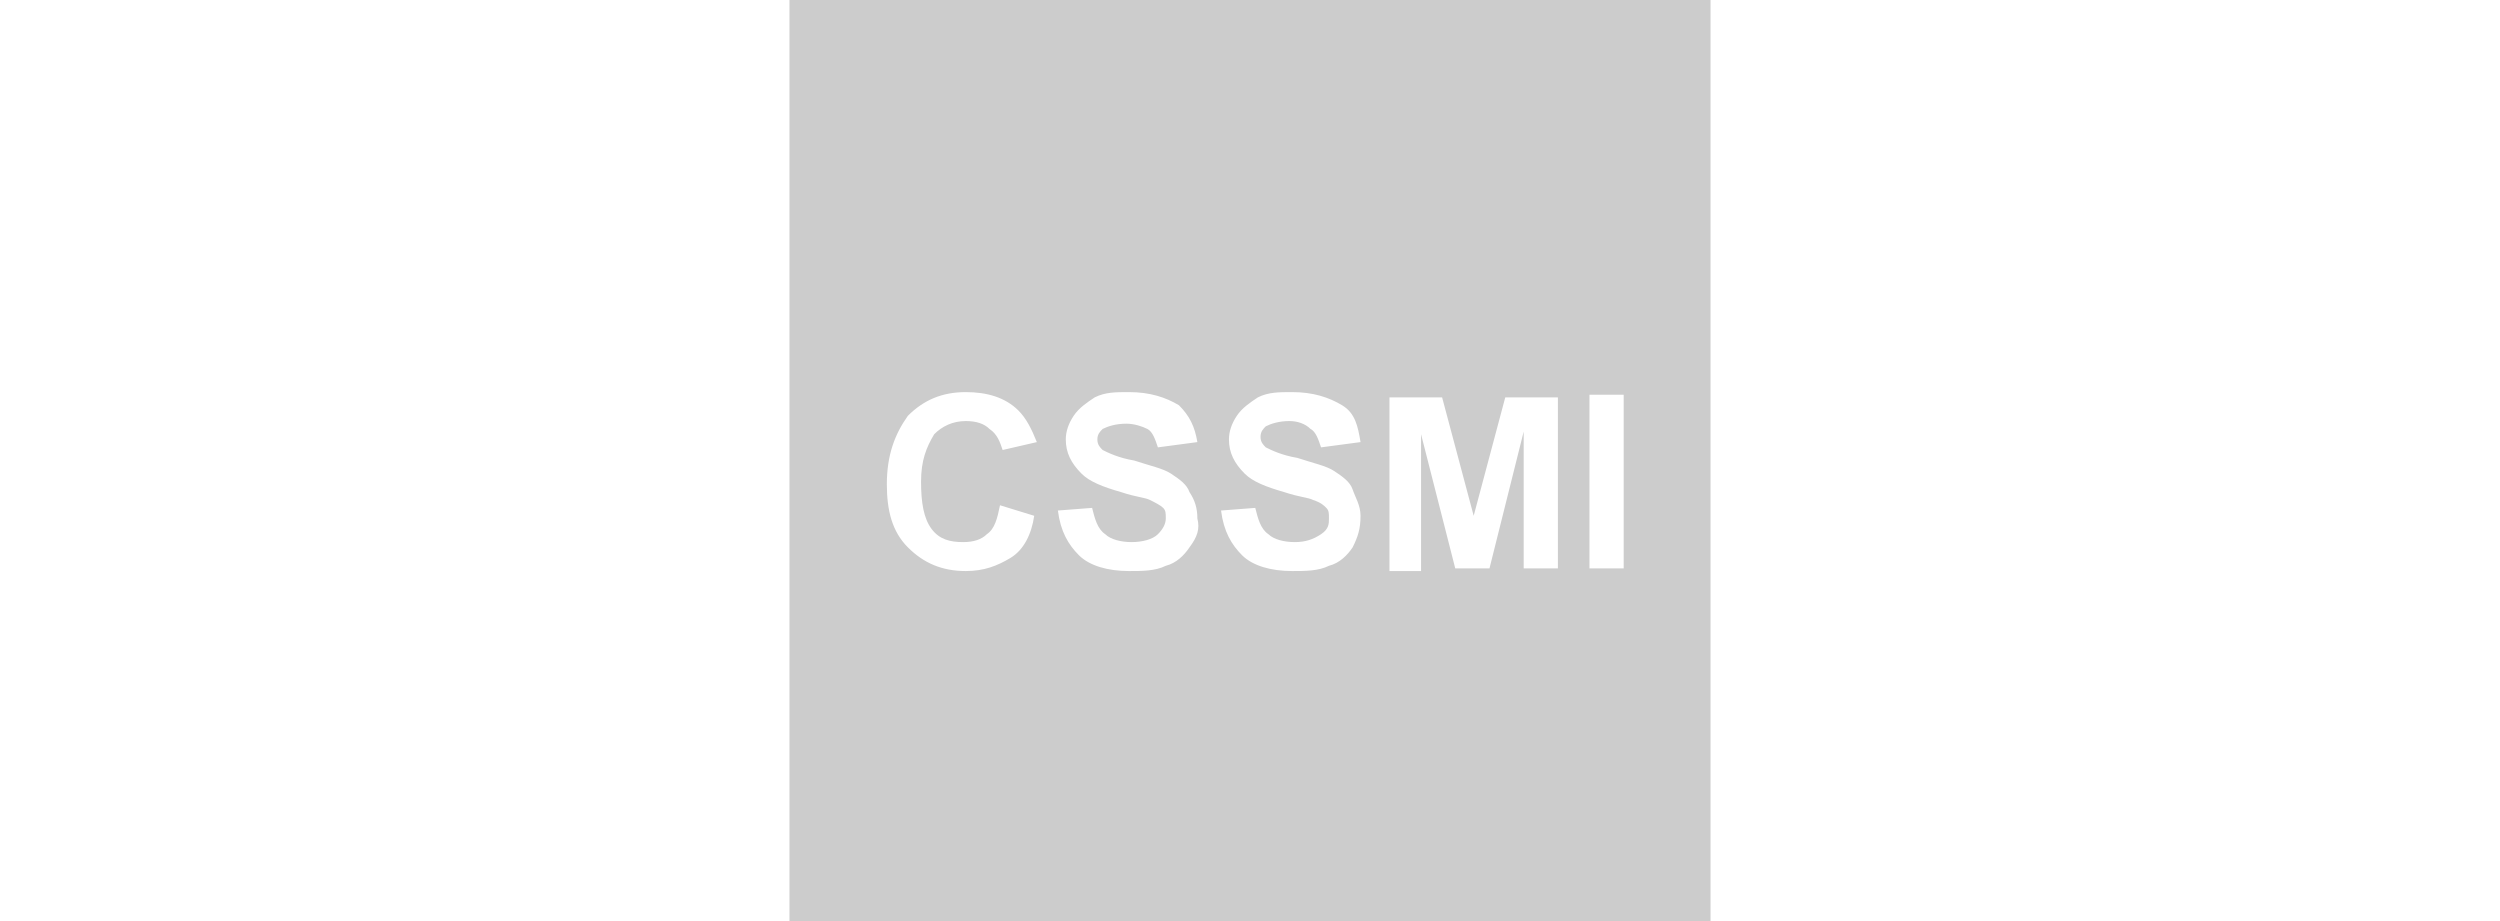 <?xml version="1.0" encoding="utf-8"?>
<!-- Generator: Adobe Illustrator 26.0.1, SVG Export Plug-In . SVG Version: 6.00 Build 0)  -->
<svg version="1.1" id="Layer_1" xmlns="http://www.w3.org/2000/svg" xmlns:xlink="http://www.w3.org/1999/xlink" x="0px" y="0px"
	 viewBox="0 0 95 35" style="enable-background:new 0 0 95 35;" xml:space="preserve">
<style type="text/css">
	.st0{fill:#CCCCCC;}
</style>
<path class="st0" d="M30,0v35h35V0H30z M38.4,21.2c-0.5,0.3-1,0.5-1.7,0.5c-0.9,0-1.6-0.3-2.2-0.9s-0.8-1.4-0.8-2.4
	c0-1.1,0.3-1.9,0.8-2.6c0.6-0.6,1.3-0.9,2.2-0.9c0.8,0,1.5,0.2,2,0.7c0.3,0.3,0.5,0.7,0.7,1.2l-1.3,0.3c-0.1-0.3-0.2-0.6-0.5-0.8
	c-0.2-0.2-0.5-0.3-0.9-0.3c-0.5,0-0.9,0.2-1.2,0.5C35.2,17,35,17.5,35,18.3c0,0.8,0.1,1.4,0.4,1.8c0.3,0.4,0.7,0.5,1.2,0.5
	c0.4,0,0.7-0.1,0.9-0.3c0.3-0.2,0.4-0.6,0.5-1.1l1.3,0.4C39.2,20.3,38.9,20.9,38.4,21.2z M45.2,20.8c-0.2,0.3-0.5,0.6-0.9,0.7
	c-0.4,0.2-0.9,0.2-1.4,0.2c-0.8,0-1.5-0.2-1.9-0.6c-0.4-0.4-0.7-0.9-0.8-1.7l1.3-0.1c0.1,0.4,0.2,0.8,0.5,1c0.2,0.2,0.6,0.3,1,0.3
	c0.4,0,0.8-0.1,1-0.3s0.3-0.4,0.3-0.6c0-0.2,0-0.3-0.1-0.4c-0.1-0.1-0.3-0.2-0.5-0.3c-0.2-0.1-0.5-0.1-1.1-0.3
	c-0.7-0.2-1.2-0.4-1.5-0.7c-0.4-0.4-0.6-0.8-0.6-1.3c0-0.3,0.1-0.6,0.3-0.9s0.5-0.5,0.8-0.7c0.4-0.2,0.8-0.2,1.3-0.2
	c0.8,0,1.4,0.2,1.9,0.5c0.4,0.4,0.6,0.8,0.7,1.4L44,17c-0.1-0.3-0.2-0.6-0.4-0.7c-0.2-0.1-0.5-0.2-0.8-0.2c-0.4,0-0.7,0.1-0.9,0.2
	c-0.1,0.1-0.2,0.2-0.2,0.4c0,0.2,0.1,0.3,0.2,0.4c0.2,0.1,0.6,0.3,1.2,0.4c0.6,0.2,1.1,0.3,1.4,0.5c0.3,0.2,0.6,0.4,0.7,0.7
	c0.2,0.3,0.3,0.6,0.3,1C45.6,20.1,45.5,20.4,45.2,20.8z M51.4,20.8c-0.2,0.3-0.5,0.6-0.9,0.7c-0.4,0.2-0.9,0.2-1.4,0.2
	c-0.8,0-1.5-0.2-1.9-0.6c-0.4-0.4-0.7-0.9-0.8-1.7l1.3-0.1c0.1,0.4,0.2,0.8,0.5,1c0.2,0.2,0.6,0.3,1,0.3c0.4,0,0.7-0.1,1-0.3
	s0.3-0.4,0.3-0.6c0-0.2,0-0.3-0.1-0.4c-0.1-0.1-0.2-0.2-0.5-0.3c-0.2-0.1-0.5-0.1-1.1-0.3c-0.7-0.2-1.2-0.4-1.5-0.7
	c-0.4-0.4-0.6-0.8-0.6-1.3c0-0.3,0.1-0.6,0.3-0.9s0.5-0.5,0.8-0.7c0.4-0.2,0.8-0.2,1.3-0.2c0.8,0,1.4,0.2,1.9,0.5s0.6,0.8,0.7,1.4
	L50.2,17c-0.1-0.3-0.2-0.6-0.4-0.7C49.6,16.1,49.3,16,49,16c-0.4,0-0.7,0.1-0.9,0.2c-0.1,0.1-0.2,0.2-0.2,0.4c0,0.2,0.1,0.3,0.2,0.4
	c0.2,0.1,0.6,0.3,1.2,0.4c0.6,0.2,1.1,0.3,1.4,0.5s0.6,0.4,0.7,0.7s0.3,0.6,0.3,1C51.7,20.1,51.6,20.4,51.4,20.8z M59.1,21.6h-1.2
	v-5.2l-1.3,5.2h-1.3L54,16.5v5.2h-1.2v-6.6h2l1.2,4.5l1.2-4.5h2V21.6z M61.7,21.6h-1.3v-6.6h1.3V21.6z"/>
</svg>
